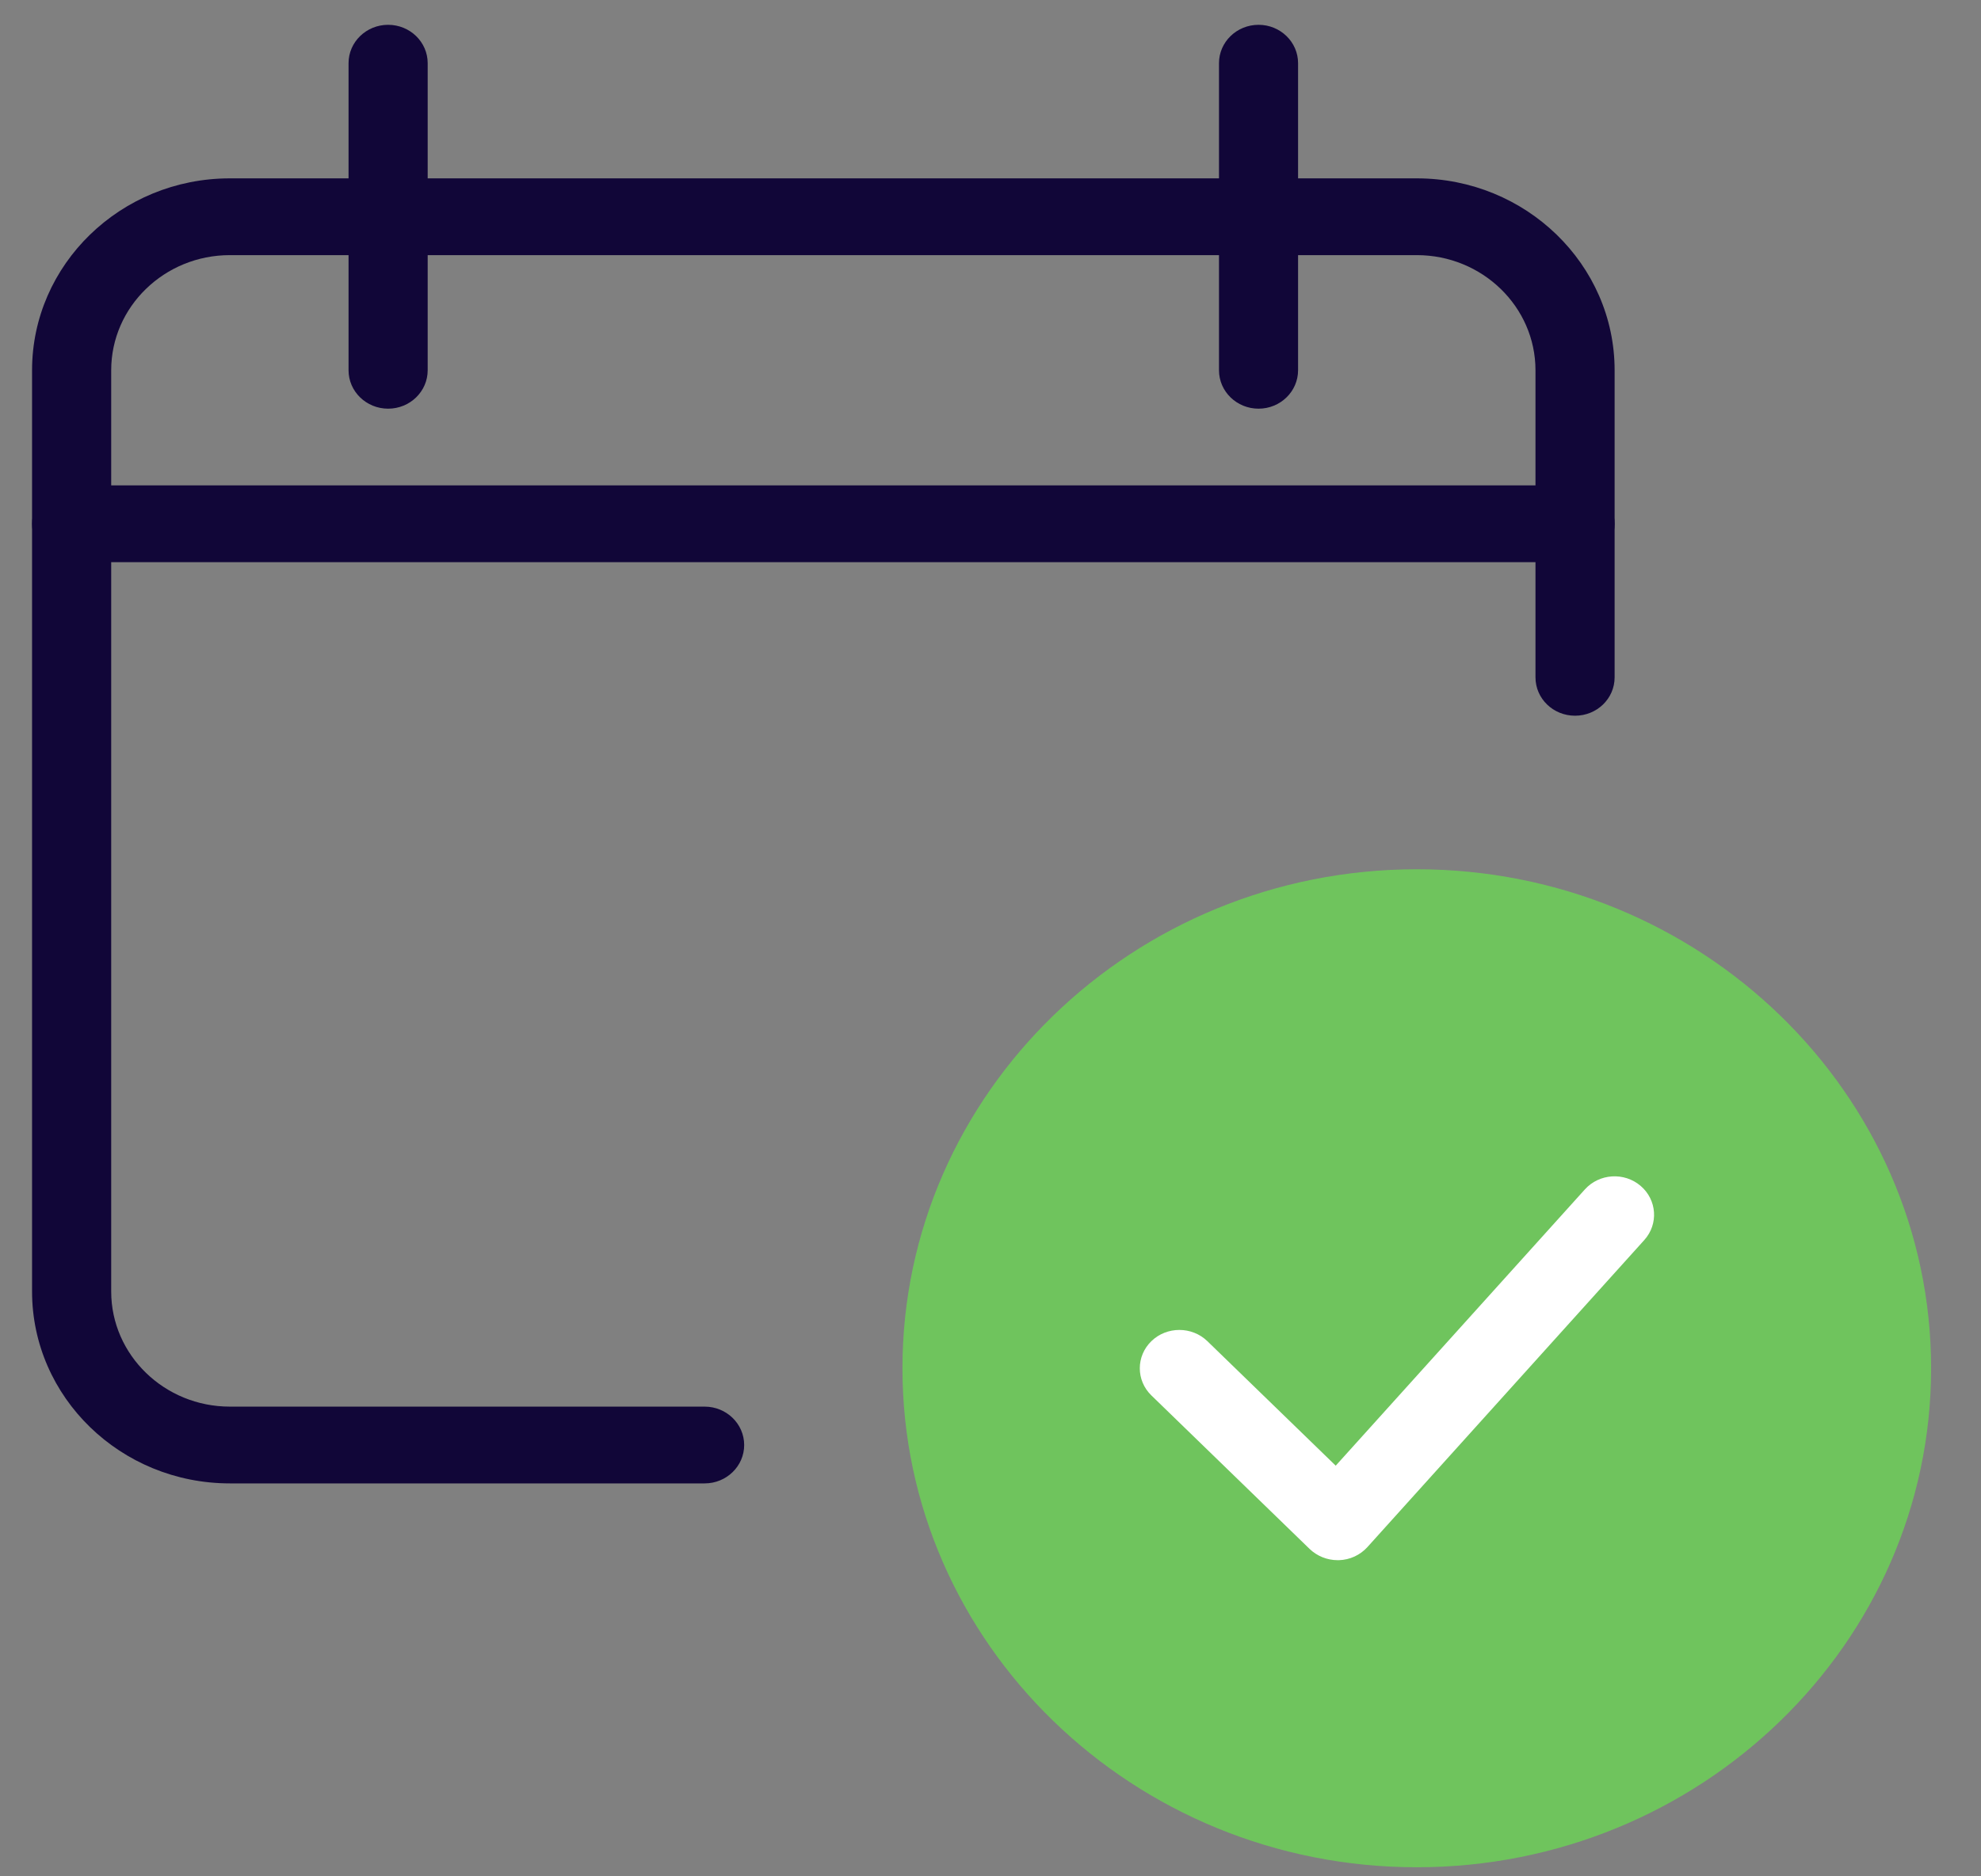 <svg width="38" height="36" viewBox="0 0 38 36" fill="none" xmlns="http://www.w3.org/2000/svg">
<rect x="0" y="0" width="38" height="36" fill="#808080" stroke="none"/>
<path d="M27.177 35.826C21.737 35.826 17.311 31.531 17.311 26.252C17.311 20.973 21.737 16.678 27.177 16.678C32.617 16.678 37.043 20.973 37.043 26.252C37.043 31.531 32.617 35.826 27.177 35.826Z" fill="#6FC45D"/>
<path d="M13.517 28.461H4.409C2.316 28.461 0.615 26.809 0.615 24.779V7.104C0.615 5.074 2.316 3.422 4.409 3.422H27.177C29.27 3.422 30.972 5.074 30.972 7.104V12.996C30.972 13.404 30.632 13.732 30.213 13.732C29.794 13.732 29.454 13.404 29.454 12.996V7.104C29.454 5.886 28.433 4.895 27.177 4.895H4.409C3.154 4.895 2.133 5.886 2.133 7.104V24.779C2.133 25.997 3.154 26.988 4.409 26.988H13.517C13.935 26.988 14.275 27.318 14.275 27.725C14.275 28.131 13.935 28.461 13.517 28.461Z" fill="#110638"/>
<path d="M30.213 10.786H1.374C0.955 10.786 0.615 10.457 0.615 10.05C0.615 9.643 0.955 9.313 1.374 9.313H30.213C30.632 9.313 30.972 9.643 30.972 10.05C30.972 10.457 30.632 10.786 30.213 10.786Z" fill="#110638"/>
<path d="M7.445 7.841C7.026 7.841 6.686 7.511 6.686 7.104V1.212C6.686 0.806 7.026 0.476 7.445 0.476C7.864 0.476 8.204 0.806 8.204 1.212V7.104C8.204 7.511 7.864 7.841 7.445 7.841Z" fill="#110638"/>
<path d="M24.142 7.841C23.723 7.841 23.383 7.511 23.383 7.104V1.212C23.383 0.806 23.723 0.476 24.142 0.476C24.56 0.476 24.9 0.806 24.9 1.212V7.104C24.9 7.511 24.56 7.841 24.142 7.841Z" fill="#110638"/>
<path d="M25.659 29.934C25.457 29.934 25.265 29.856 25.122 29.719L22.086 26.773C21.79 26.486 21.79 26.019 22.086 25.732C22.382 25.445 22.863 25.445 23.16 25.732L25.622 28.121L30.4 22.822C30.676 22.514 31.156 22.484 31.47 22.752C31.785 23.02 31.817 23.486 31.541 23.792L26.229 29.684C26.09 29.837 25.893 29.928 25.684 29.934C25.676 29.934 25.669 29.934 25.659 29.934Z" fill="white"/>
</svg>
